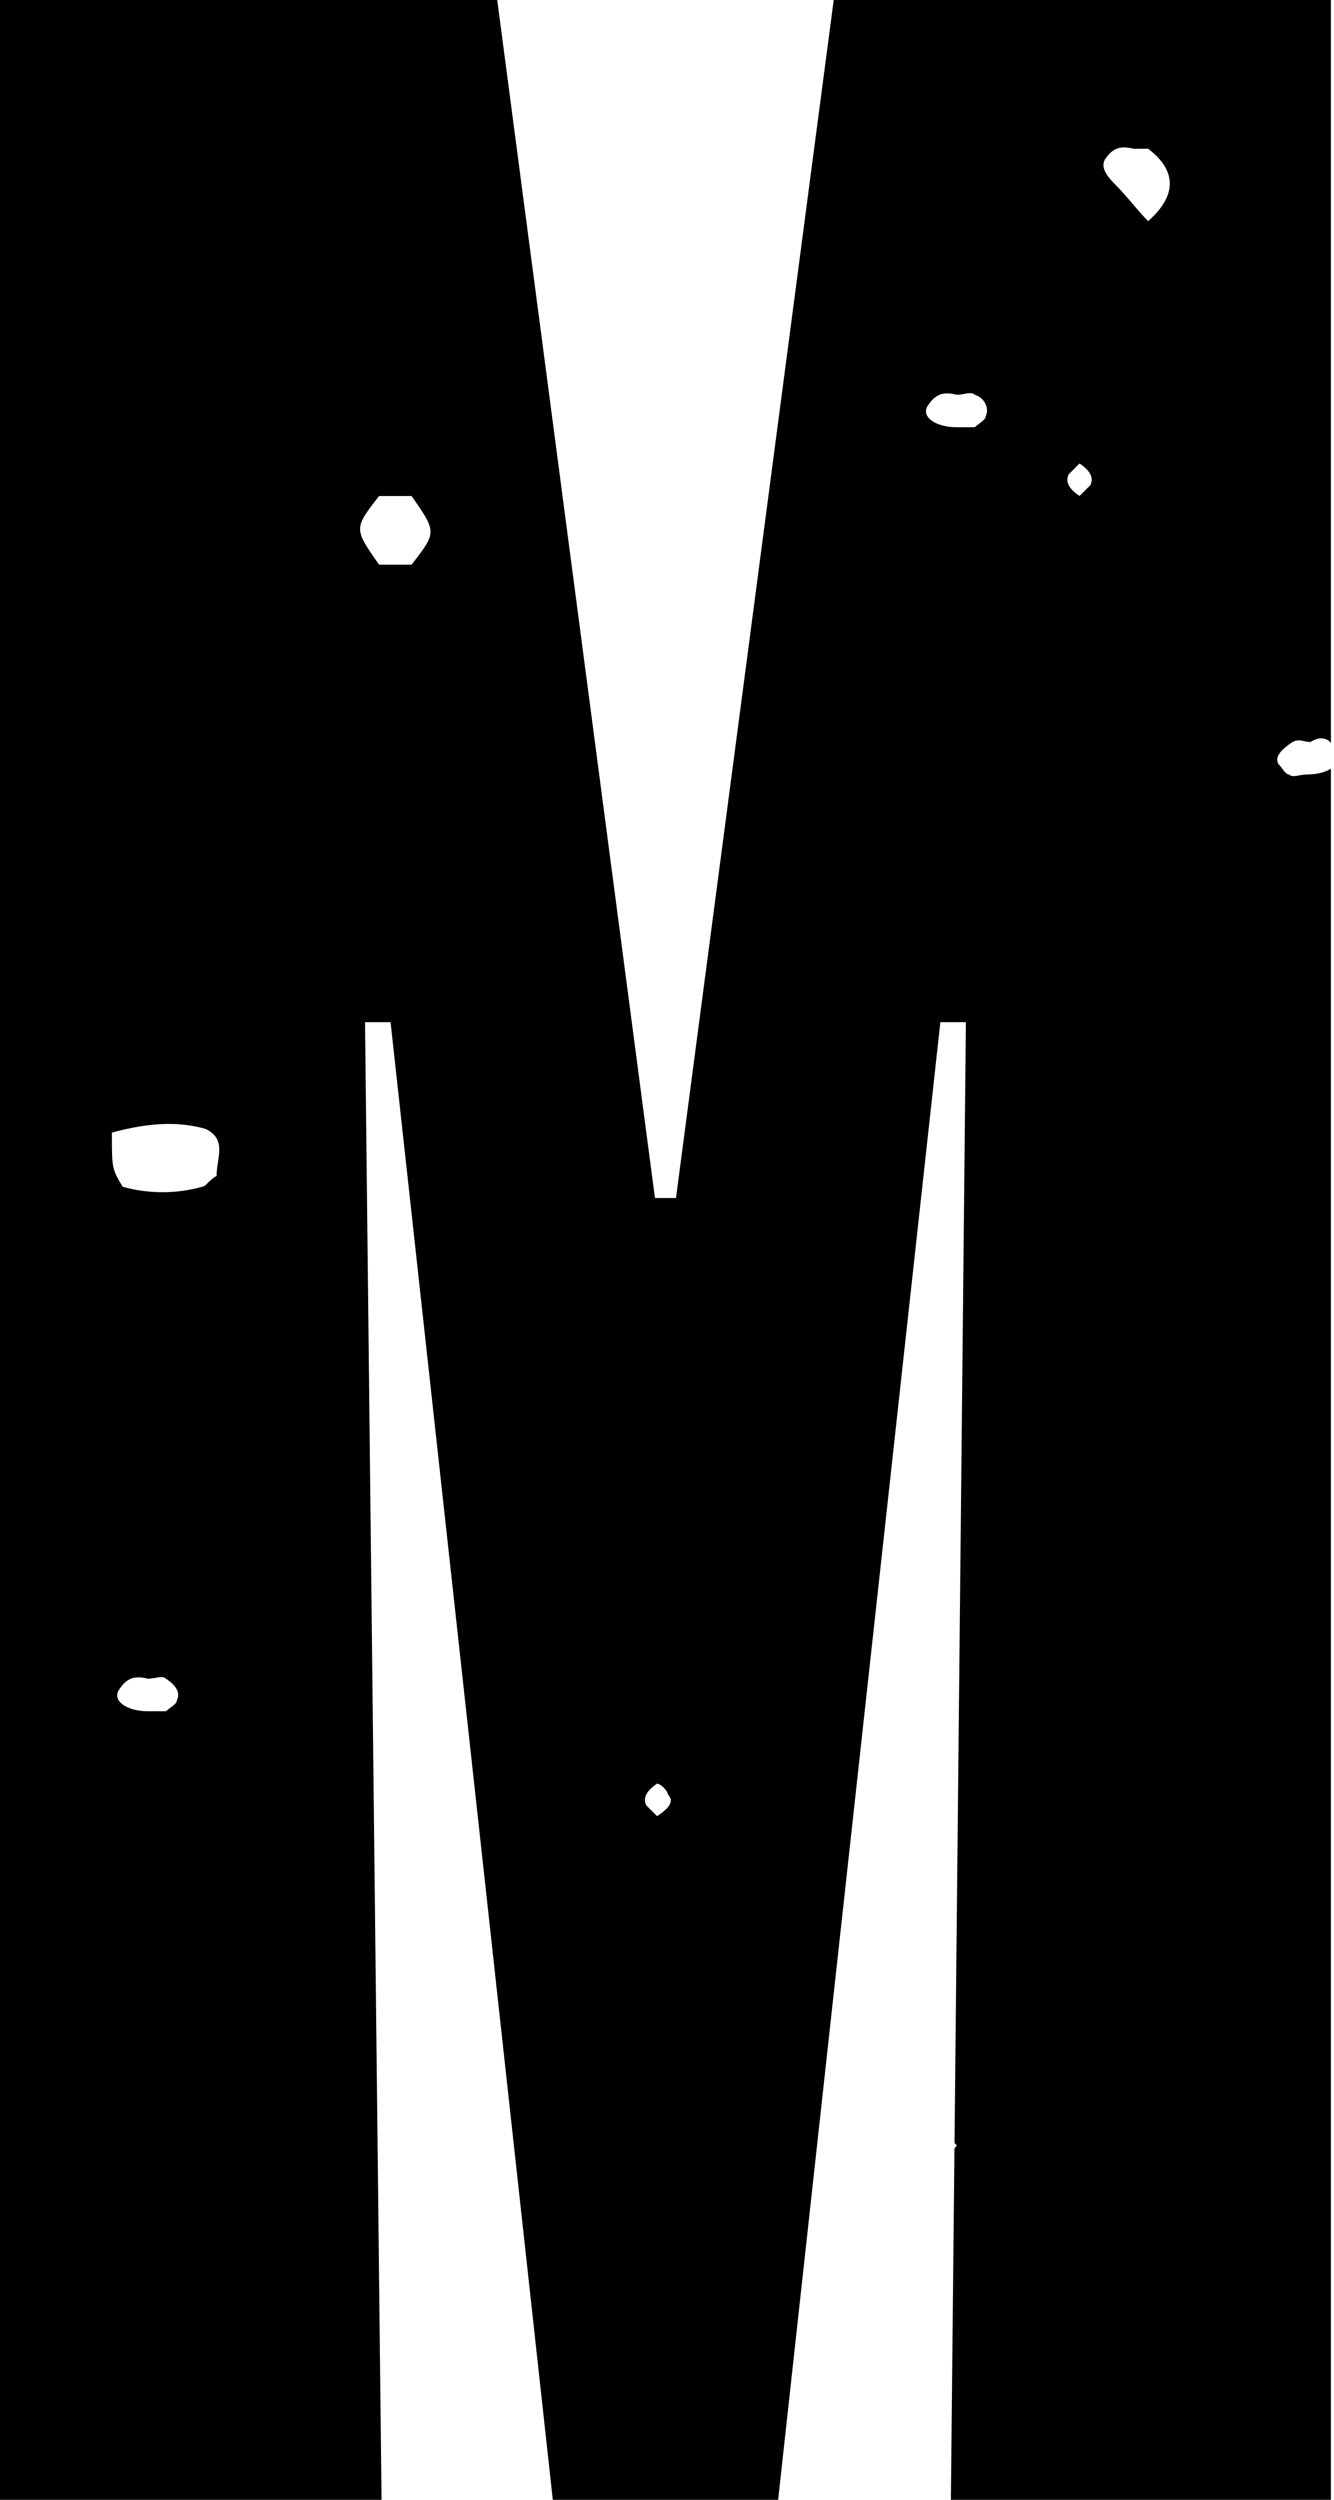 <svg width="267" height="500" viewBox="0 0 267 500" version="1.1" xmlns="http://www.w3.org/2000/svg" xmlns:xlink="http://www.w3.org/1999/xlink"><title>uE002-m1</title><desc>Created with Sketch.</desc><g id="Page-1" stroke="none" stroke-width="1" fill="none" fill-rule="evenodd"><path d="M191.045,428.64 L193.325,204.45 L188.214,204.45 L155.743,500 L110.643,500 L78.172,204.45 L73.061,204.45 L76.368,500 L0,500 L0,0 L99.519,0 L131.088,239.627 L135.298,239.627 L166.867,0 L266.386,0 L266.386,148.568 C265.363,147.442 263.837,147.386 262.318,148.405 C260.87,148.405 260.159,147.68 258.71,148.405 C256.538,149.853 255.09,151.301 255.826,152.749 C256.538,153.461 257.262,154.909 257.986,154.909 C258.71,155.633 260.159,154.909 261.594,154.909 C263.595,154.909 265.285,154.449 266.386,153.74 L266.386,500 L190.319,500 L191.033,429.751 C191.19,429.55 191.347,429.332 191.504,429.097 L191.045,428.64 Z M229.795,44.228 C235.576,39.159 235.576,34.103 229.795,29.758 L226.911,29.758 C224.015,29.034 222.579,29.758 221.131,31.93 C220.406,33.378 221.131,34.827 223.29,36.987 C225.476,39.159 227.635,42.056 229.795,44.228 Z M218.234,97.04 L218.234,97.04 C218.958,95.592 218.234,94.144 216.062,92.696 L213.902,94.868 C213.178,96.316 213.902,97.765 216.074,99.2 L218.234,97.04 Z M197.272,83.294 L197.272,83.282 C198.009,81.846 197.272,79.673 195.112,78.962 C194.388,78.225 192.939,78.962 191.504,78.962 C188.607,78.225 187.159,78.962 185.711,81.122 C184.262,83.294 187.159,85.454 191.504,85.454 L195.112,85.454 C195.836,84.743 197.272,84.018 197.272,83.294 Z M131.513,363.262 C133.673,361.814 135.134,360.365 133.673,358.917 C133.673,358.206 132.238,356.757 131.513,356.757 C129.354,358.206 128.63,359.654 129.354,361.102 L131.513,363.262 Z M82.373,112.946 C87.429,106.442 87.429,106.442 82.373,99.213 L75.868,99.213 C70.812,105.718 70.812,105.718 75.868,112.946 L82.373,112.946 Z M43.345,235.214 C43.345,231.593 45.517,227.972 41.185,225.813 C36.116,224.364 30.335,224.364 22.395,226.537 C22.395,233.766 22.395,233.766 24.555,237.374 C29.764,238.822 35.252,238.822 40.461,237.374 C41.185,237.374 41.909,235.938 43.345,235.214 Z M35.404,340.115 L35.392,340.115 C36.116,338.666 35.392,337.218 33.232,335.77 C32.508,335.046 31.059,335.77 29.624,335.77 C26.727,335.046 25.279,335.77 23.831,337.955 C22.382,340.115 25.279,342.274 29.624,342.274 L33.232,342.274 C33.956,341.563 35.404,340.839 35.404,340.115 Z" id="uE002-m1" fill="#000"/></g></svg>